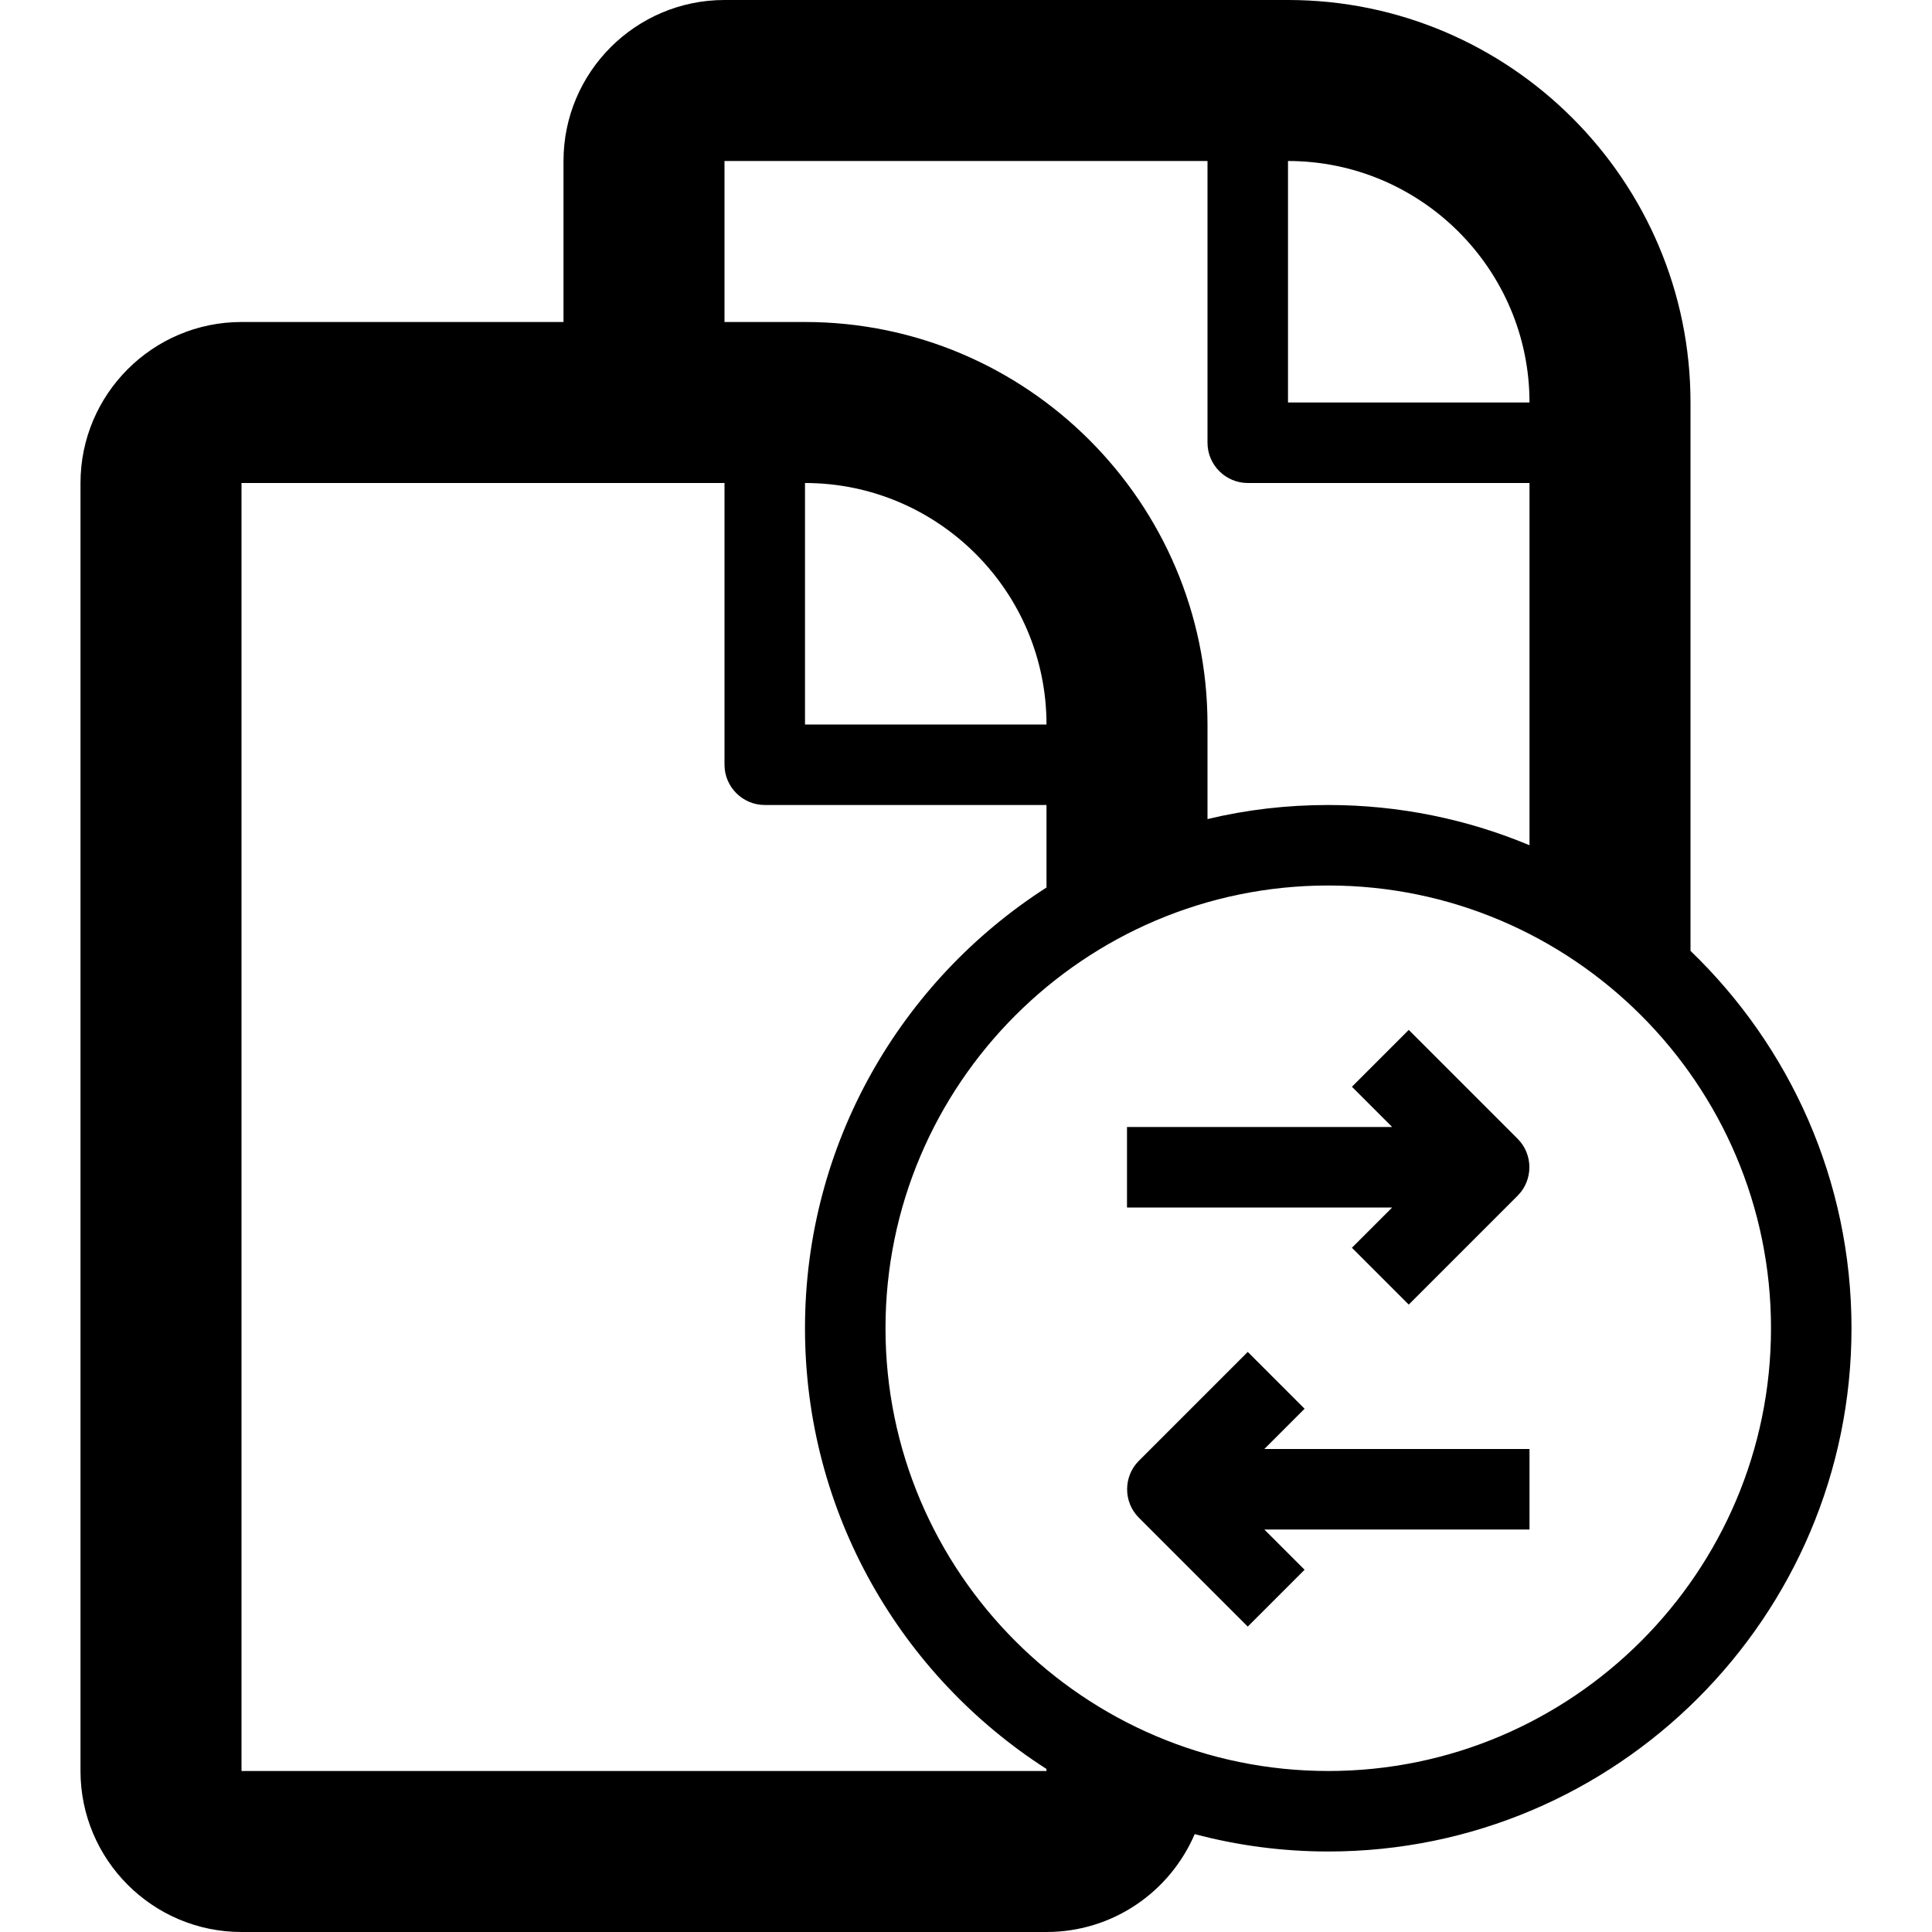 <svg version="1.1" xmlns="http://www.w3.org/2000/svg" width="24" height="24" viewBox="0 0 24 24">
  <path d="M21 11.813v-6.813c0-2.756-2.244-5-5-5h-7c-1.103 0-2 0.897-2 2v2h-4c-1.103 0-2 0.897-2 2v16c0 1.103 0.897 2 2 2h10c0.825 0 1.534-0.5 1.841-1.216 0.531 0.141 1.087 0.216 1.659 0.216 3.584 0 6.5-2.916 6.5-6.5 0-1.841-0.769-3.503-2-4.688zM19 5h-3v-3c1.653 0 3 1.347 3 3zM9 2h6v3.5c0 0.275 0.225 0.5 0.5 0.5h3.5v4.5c-0.769-0.322-1.616-0.5-2.5-0.5-0.516 0-1.019 0.059-1.5 0.175v-1.175c0-2.756-2.244-5-5-5h-1v-2zM10 6c1.653 0 3 1.347 3 3h-3v-3zM13 22h-10v-16h6v3.5c0 0.275 0.225 0.5 0.5 0.5h3.5v1.025c-1.803 1.156-3 3.178-3 5.475s1.197 4.319 3 5.475v0.025zM16.5 22c-3.031 0-5.5-2.469-5.5-5.5s2.469-5.5 5.5-5.5 5.5 2.469 5.5 5.5-2.469 5.5-5.5 5.5z" />
  <path d="M17.5 12.794l-0.706 0.706 0.5 0.5h-3.294v1h3.294l-0.5 0.5 0.706 0.706 1.353-1.353c0.194-0.194 0.194-0.513 0-0.706l-1.353-1.353z" />
  <path d="M16.206 17.5l-0.706-0.706-1.353 1.353c-0.194 0.194-0.194 0.513 0 0.706l1.353 1.353 0.706-0.706-0.5-0.5h3.294v-1h-3.294l0.5-0.5z" />
</svg>


